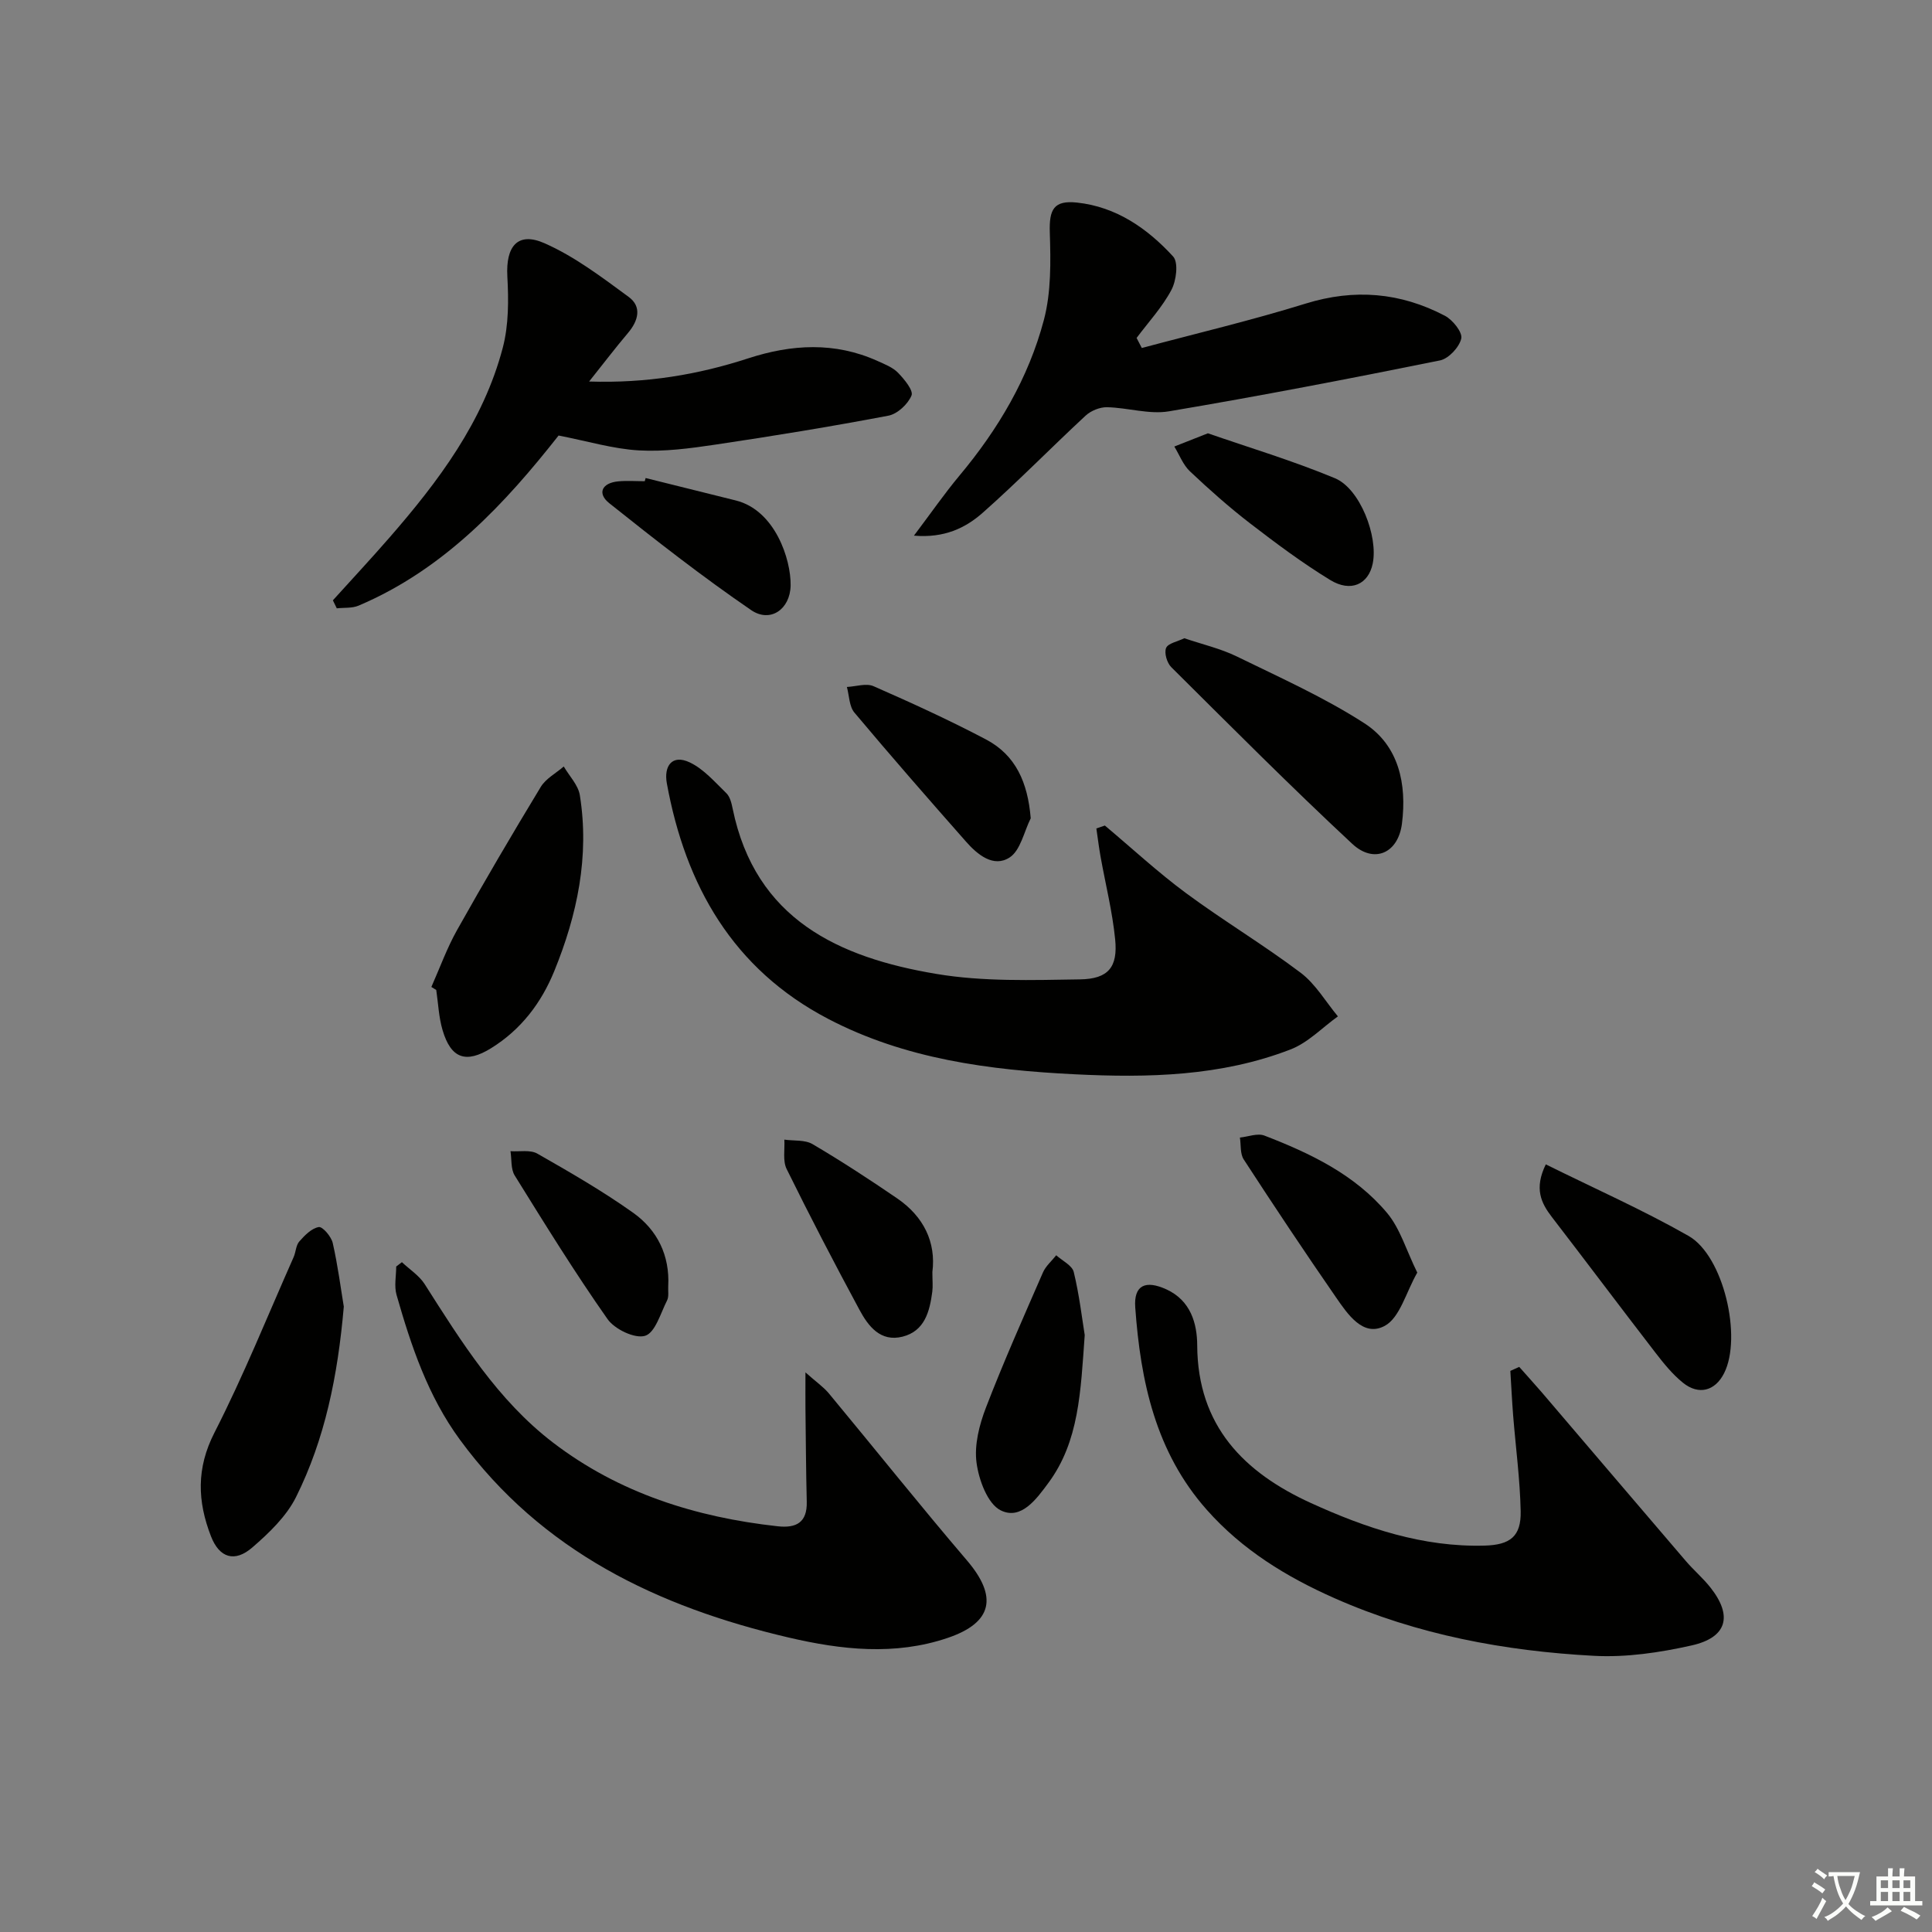 <svg enable-background="new 0 0 400 400" viewBox="0 0 400 400" xmlns="http://www.w3.org/2000/svg"><rect x="0" y="0" width="400" height="400" fill="#808080" stroke="none"/><path d="m377.9 391.2c-.2.3-.4.5-.6.8-.7-.6-1.4-1-2.2-1.5.2-.3.4-.5.5-.8.6.4 1.4.8 2.3 1.5zm-1.8 6.1c-.2-.2-.5-.4-.9-.6.4-.6.8-1.2 1.2-1.9s.7-1.3.9-1.9c.3.3.5.5.8.7-.7 1.3-1.4 2.6-2 3.7zm2.2-9c-.3.3-.5.5-.6.8-.6-.6-1.3-1.1-2-1.5.3-.3.5-.5.6-.7.6.5 1.3.9 2 1.4zm.3.2v-.9h2 4.5c-.3 1.3-.6 2.5-1 3.6s-.9 2.1-1.4 3c.4.5 1 1 1.6 1.4s1.2.8 1.9 1.1c-.3.2-.5.4-.8.8-.4-.3-1-.7-1.6-1.2s-1.2-1.1-1.6-1.6c-.5.6-1.1 1.1-1.7 1.6s-1.4.9-2.1 1.4c-.1-.3-.3-.5-.7-.8.6-.2 1.2-.5 1.9-1s1.4-1.1 2-1.8c-.5-.8-.9-1.6-1.2-2.5s-.6-2-.8-3.2c-.4.1-.7.1-1 .1zm2.5 2.7c.3 1 .7 1.7 1 2.2.3-.5.6-1.1 1-2s.6-1.9.9-3h-3.2-.4c.1.9.3 1.8.7 2.8z" fill="#fbfcfa"/><path d="m396.5 388.5v1.5 3.6h1.5v.9c-.4 0-1 0-1.7 0h-7.9c-.5 0-.9 0-1.2 0v-.9h1.3v-3.5c0-.7 0-1.2 0-1.6h2.4c0-.8 0-1.4 0-1.7h1c0 .3-.1.8-.1 1.7h1.5c0-.8 0-1.4 0-1.7h1c0 .3-.1.9-.1 1.7zm-8.2 9.2c-.2-.3-.5-.5-.8-.8.8-.3 1.4-.6 1.9-.9s1-.7 1.4-1.1c.3.3.6.5.9.8-1.6 1-2.8 1.6-3.4 2zm2.6-6.8v-1.6h-1.5v1.6zm0 2.7v-1.9h-1.5v1.9zm2.4-2.7v-1.6h-1.5v1.6zm0 2.7v-1.9h-1.5v1.9zm.2 2 .7-.8c.4.2.9.5 1.6.8s1.3.7 1.8 1c-.3.3-.5.6-.8.8-.4-.3-1.5-1-3.3-1.8zm2-4.7v-1.6h-1.4v1.6zm0 2.7v-1.9h-1.4v1.9z" fill="#fbfcfa"/><g fill="#010100"><path d="m228.75 170.92c5.58 4.68 10.95 9.66 16.79 13.98 7.75 5.73 16.06 10.7 23.75 16.5 3.09 2.33 5.17 5.98 7.71 9.03-3.25 2.33-6.2 5.46-9.82 6.85-14.38 5.56-29.46 5.89-44.65 5.14-17.72-.88-35.14-3.14-51.1-11.49-19.67-10.29-29.51-27.57-33.37-48.76-.64-3.51 1.04-6.08 4.75-4.32 2.89 1.37 5.2 4.07 7.58 6.38.76.74 1.07 2.08 1.3 3.2 4.7 22.93 22 30.83 42.18 34.21 9.71 1.63 19.82 1.28 29.74 1.13 5.89-.09 7.85-2.57 7.27-8.3-.57-5.75-2-11.41-3.02-17.11-.35-1.94-.58-3.89-.87-5.84.59-.19 1.18-.39 1.76-.6z"/><path d="m314.54 283c1.57 1.78 3.17 3.53 4.72 5.33 9.93 11.62 19.83 23.26 29.77 34.86 1.62 1.89 3.55 3.53 5.1 5.49 4.64 5.87 3.47 10.34-3.9 11.99-6.59 1.48-13.53 2.51-20.23 2.15-18.48-.99-36.57-4.36-53.65-11.91-9.98-4.41-19.14-10.02-26.48-18.3-10.63-11.98-13.73-26.63-14.83-41.92-.33-4.62 2.12-5.72 6.45-3.74 5.05 2.31 6.36 7.1 6.38 11.58.08 16.7 9.69 26.34 23.55 32.66 11.36 5.18 23.18 9.17 35.98 8.81 5.27-.15 7.55-1.91 7.44-7.12-.14-6.61-1.03-13.21-1.56-19.82-.24-3.07-.39-6.16-.58-9.23.61-.28 1.22-.56 1.84-.83z"/><path d="m83.21 261.32c1.59 1.5 3.57 2.76 4.71 4.54 7.61 11.96 15.14 24.05 26.56 32.8 13.68 10.47 29.57 15.47 46.54 17.34 3.84.42 6.12-.78 6.01-5.08-.16-6.46-.19-12.92-.27-19.38-.02-1.98 0-3.96 0-7.4 2.2 1.96 3.71 2.99 4.84 4.34 9.55 11.51 18.88 23.21 28.59 34.58 6.4 7.49 5.37 12.88-3.98 16.05-10.93 3.71-22.02 2.47-32.94-.08-27.06-6.33-51.09-17.82-68.06-40.97-6.61-9.01-10.09-19.4-13.11-29.97-.52-1.82-.07-3.91-.07-5.87.39-.29.79-.59 1.18-.9z"/><path d="m68.92 124.29c3.88-4.29 7.82-8.52 11.62-12.88 10.22-11.73 19.54-24.1 23.56-39.44 1.23-4.69 1.21-9.85.94-14.75-.34-6.21 2.12-9.32 7.7-6.86 6.24 2.75 11.87 7.04 17.43 11.12 2.74 2.01 2.01 4.9-.13 7.43-2.64 3.12-5.11 6.37-8.07 10.08 11.88.38 22.53-1.41 32.98-4.81 8.95-2.91 17.9-3.43 26.72.55 1.5.68 3.17 1.32 4.27 2.46 1.29 1.33 3.21 3.66 2.78 4.69-.74 1.79-2.91 3.82-4.78 4.18-11.89 2.26-23.84 4.21-35.8 5.99-5.24.78-10.61 1.5-15.87 1.2-5.33-.31-10.58-1.9-16.62-3.08-10.88 13.81-23.51 27.63-41.41 35.22-1.34.57-3 .39-4.51.56-.27-.56-.54-1.11-.81-1.66z"/><path d="m236.4 72.05c11.31-3.03 22.72-5.72 33.9-9.19 10.13-3.14 19.65-2.31 28.86 2.52 1.61.85 3.66 3.41 3.38 4.7-.4 1.8-2.61 4.17-4.4 4.54-18.66 3.77-37.35 7.38-56.12 10.54-4.1.69-8.53-.76-12.82-.85-1.47-.03-3.31.71-4.41 1.72-7.18 6.65-14.02 13.67-21.34 20.14-3.55 3.14-7.95 5.27-14.23 4.73 3.5-4.63 6.3-8.69 9.45-12.46 8-9.57 14.27-20.17 17.45-32.18 1.53-5.77 1.42-12.1 1.23-18.14-.15-4.75.81-6.69 5.62-6.18 8.15.87 14.58 5.36 19.91 11.16 1.14 1.24.67 5.02-.36 6.94-1.9 3.58-4.75 6.65-7.2 9.93.35.7.71 1.39 1.08 2.08z"/><path d="m71.18 270.52c-1.25 14.4-3.91 27.41-9.88 39.41-1.99 4.01-5.58 7.44-9.04 10.44-3.67 3.19-6.85 2.17-8.58-2.3-2.8-7.2-3.07-14.06.72-21.46 6.04-11.81 11-24.18 16.39-36.33.47-1.06.47-2.45 1.18-3.25 1.11-1.26 2.54-2.73 4.03-2.98.79-.13 2.59 1.97 2.89 3.3 1.06 4.67 1.67 9.45 2.29 13.17z"/><path d="m89.31 204.34c1.75-3.94 3.22-8.04 5.32-11.78 5.6-9.98 11.4-19.86 17.33-29.64 1.05-1.73 3.15-2.83 4.76-4.23 1.15 1.98 2.99 3.84 3.33 5.95 2.02 12.65-.53 24.74-5.3 36.43-2.7 6.61-6.9 12.12-13.06 15.94-5.21 3.23-8.32 2.17-10.06-3.73-.79-2.67-.9-5.54-1.31-8.32-.34-.21-.67-.41-1.01-.62z"/><path d="m245.2 132.14c3.76 1.28 7.54 2.14 10.92 3.8 8.92 4.36 18.06 8.45 26.37 13.81 7.16 4.62 8.8 12.64 7.77 20.77-.78 6.16-5.81 8.37-10.3 4.18-12.77-11.89-25.08-24.27-37.47-36.58-.88-.88-1.49-2.94-1.06-3.97.41-.97 2.35-1.31 3.77-2.01z"/><path d="m320.04 241.07c10.13 5.02 20.12 9.44 29.55 14.81 7.27 4.13 11.13 20.97 7.37 28.42-1.85 3.68-5.25 4.63-8.54 1.97-2.16-1.75-3.97-3.99-5.68-6.21-7.2-9.33-14.27-18.77-21.46-28.11-2.24-2.92-3.67-5.89-1.24-10.88z"/><path d="m224.58 276.41c-.85 11.76-1.16 22-7.52 30.61-2.45 3.31-5.65 7.79-9.88 5.68-2.71-1.35-4.53-6.3-5-9.87-.49-3.68.58-7.85 1.96-11.43 3.63-9.43 7.75-18.68 11.79-27.95.58-1.33 1.82-2.38 2.75-3.56 1.26 1.14 3.3 2.1 3.63 3.47 1.16 4.79 1.73 9.73 2.27 13.05z"/><path d="m293.43 263.48c-2.34 4.08-3.59 9.35-6.76 11.04-4.46 2.38-7.68-2.47-10.11-5.98-6.5-9.4-12.83-18.91-19.06-28.49-.77-1.18-.55-3.01-.79-4.53 1.7-.17 3.64-.96 5.07-.41 9.5 3.66 18.73 8.07 25.4 16.02 2.7 3.22 3.95 7.67 6.25 12.35z"/><path d="m193.04 263.36c0 1.76.13 2.93-.02 4.08-.54 4.09-1.57 8.14-6.15 9.3s-7.11-2.17-8.94-5.58c-5.19-9.63-10.24-19.33-15.07-29.14-.83-1.69-.35-4.03-.47-6.07 1.96.28 4.26 0 5.84.93 5.98 3.52 11.8 7.32 17.53 11.24 5.49 3.76 8.06 9.08 7.28 15.24z"/><path d="m213.4 169.42c-1.4 2.79-2.11 6.64-4.37 8.11-3.33 2.16-6.65-.58-9.02-3.27-7.79-8.83-15.54-17.7-23.11-26.72-1.09-1.29-1.07-3.52-1.56-5.31 1.86-.09 4-.83 5.52-.16 7.86 3.45 15.68 7.02 23.27 11.02 6.17 3.25 8.66 8.91 9.27 16.33z"/><path d="m250.08 89.71c8.38 2.91 17.53 5.65 26.3 9.3 5.21 2.16 8.97 12.03 7.83 17.65-.87 4.3-4.51 6.05-8.81 3.42-5.78-3.53-11.24-7.61-16.62-11.75-4.33-3.34-8.44-6.99-12.42-10.75-1.42-1.34-2.17-3.4-3.23-5.13 1.87-.73 3.74-1.47 6.95-2.74z"/><path d="m138.35 266.28c-.06 1 .17 2.15-.24 2.96-1.34 2.64-2.45 6.67-4.54 7.32-2.11.66-6.31-1.35-7.79-3.46-6.78-9.65-12.99-19.7-19.21-29.72-.84-1.34-.61-3.34-.88-5.04 1.87.13 4.08-.33 5.55.5 6.77 3.86 13.55 7.77 19.89 12.28 4.96 3.55 7.56 8.8 7.22 15.16z"/><path d="m133.67 98.97c6.23 1.55 12.47 3.09 18.69 4.65 8.12 2.04 11.42 12.2 11.33 17.6-.09 4.93-4.21 7.81-8.18 5.09-10.11-6.92-19.79-14.49-29.37-22.13-2.56-2.04-1.51-4.21 1.87-4.52 1.81-.17 3.65-.03 5.48-.03.05-.22.11-.44.18-.66z"/></g></svg>